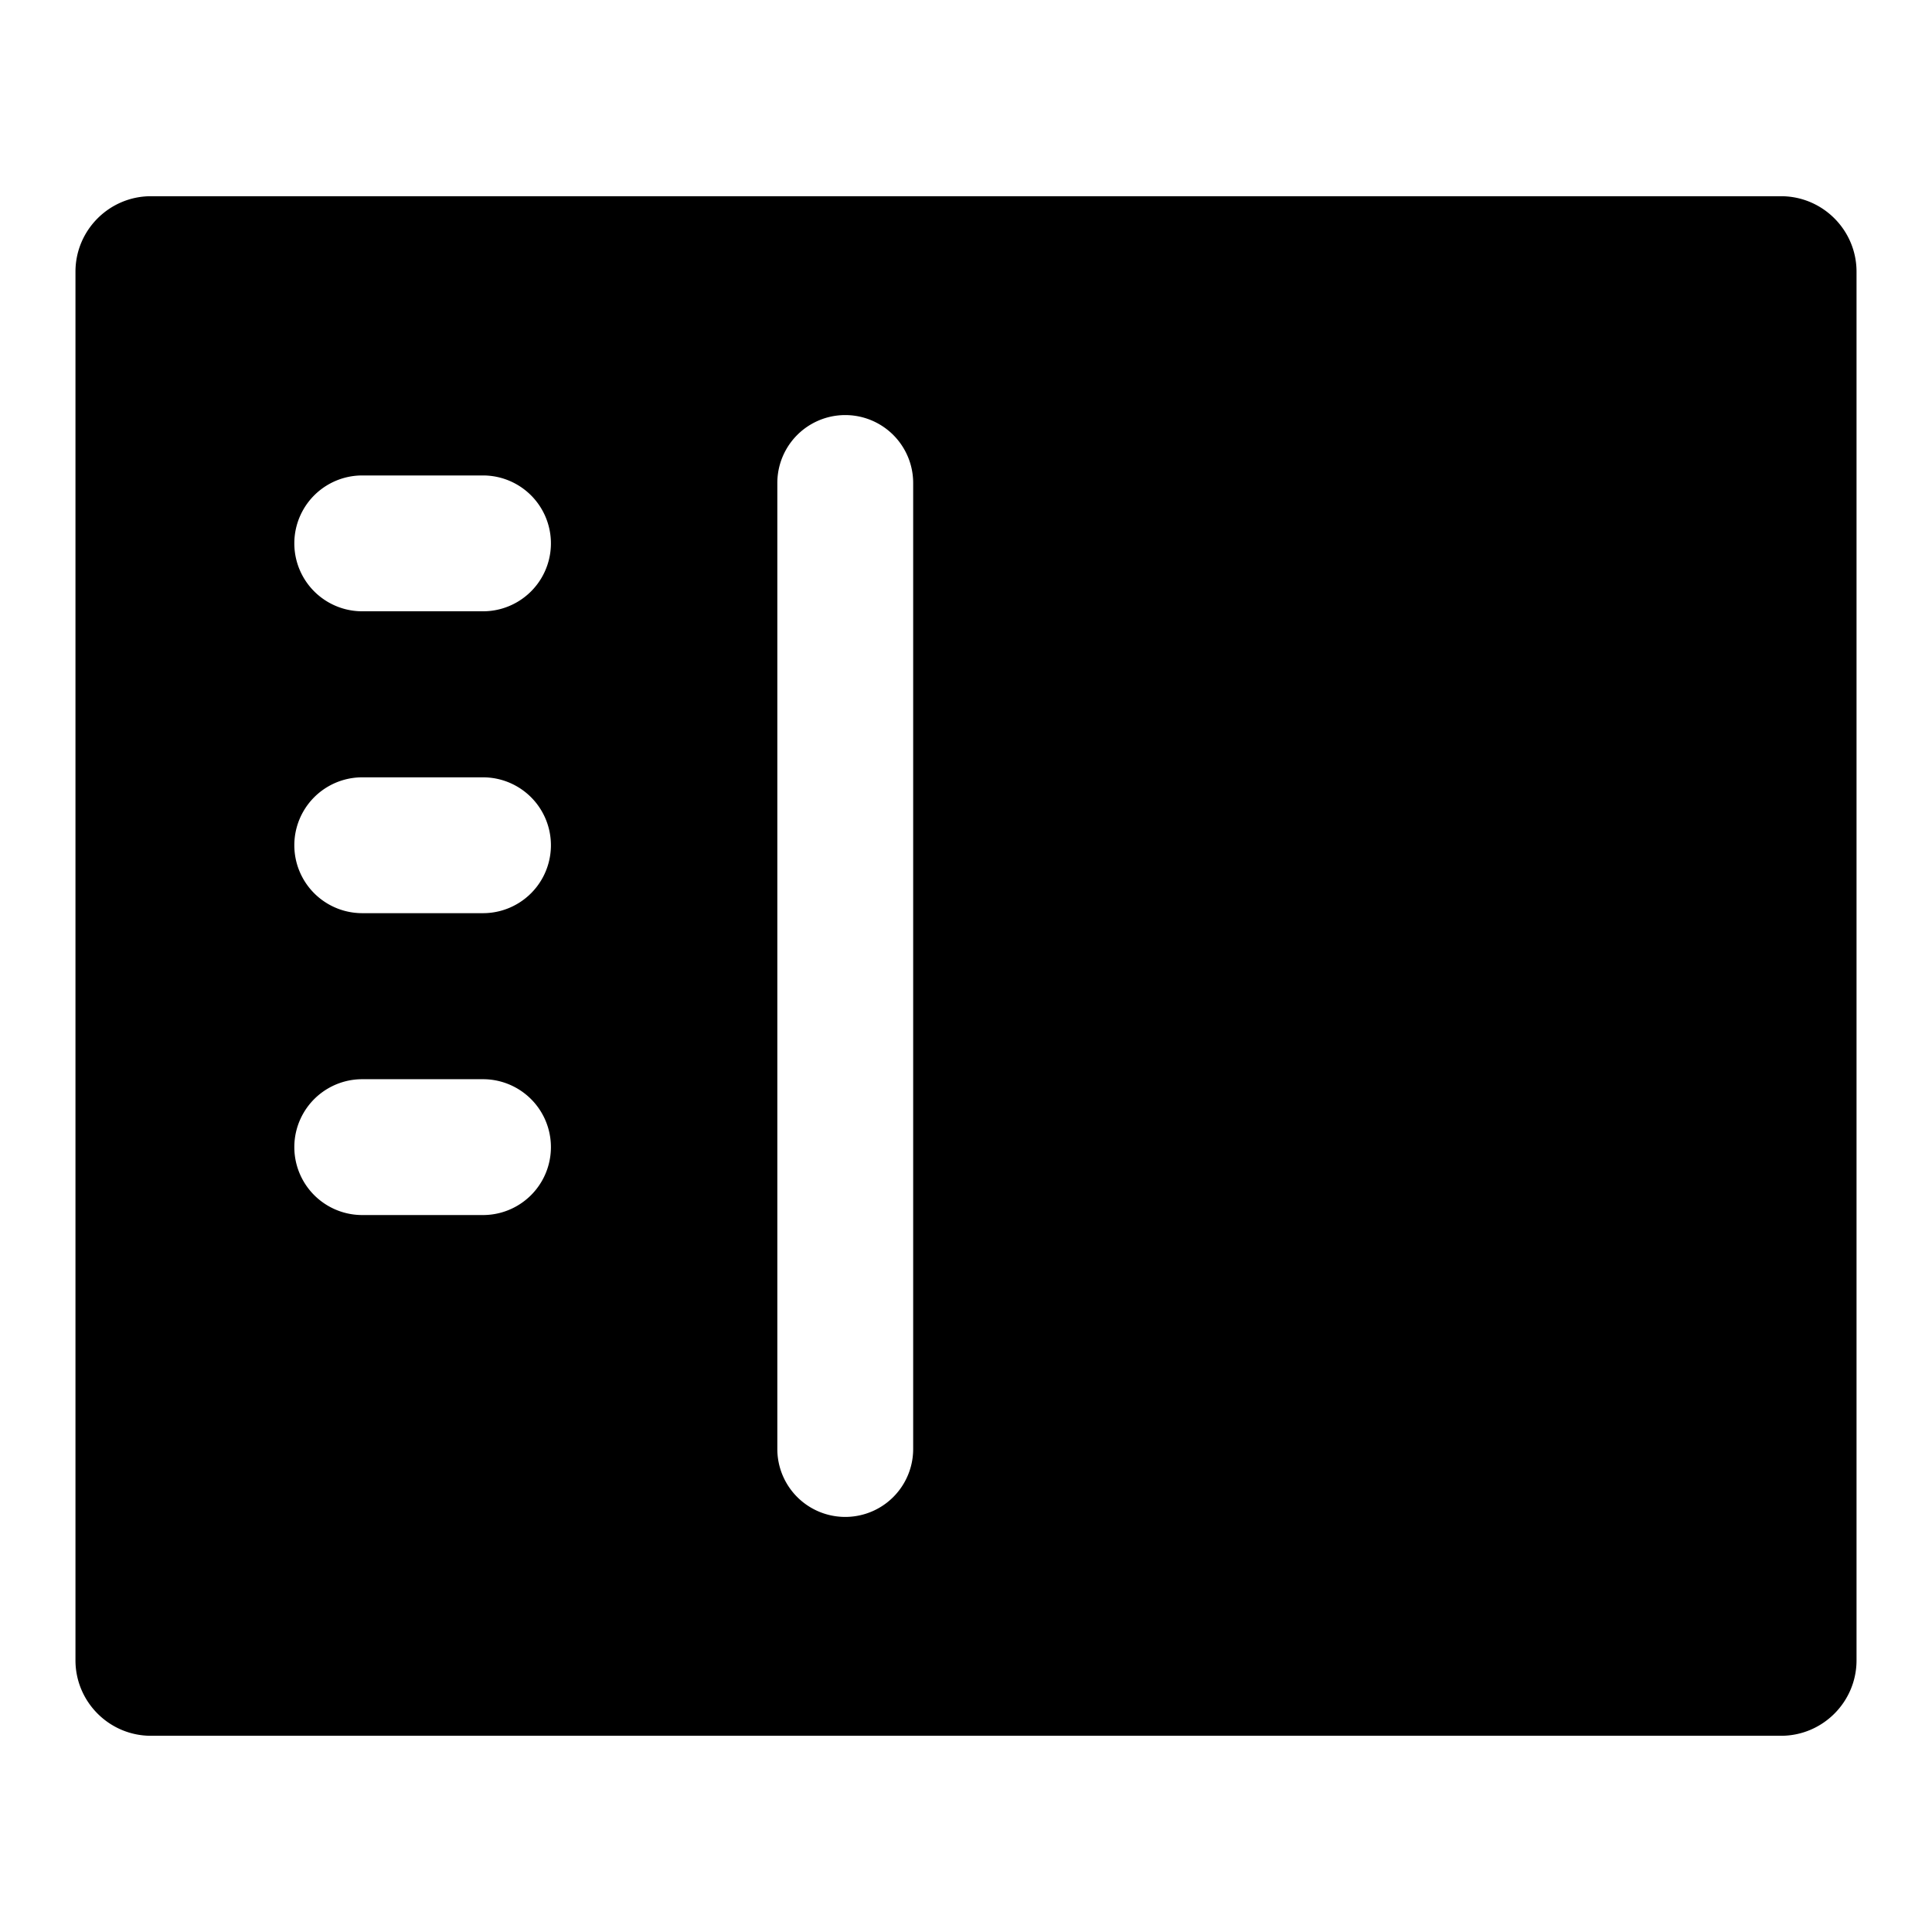 <svg xmlns="http://www.w3.org/2000/svg" viewBox="0 0 32 32">
  <path d="M29.5 3.25h-27c-.689 0-1.25.561-1.25 1.25v23c0 .689.561 1.25 1.25 1.25h27c.689 0 1.25-.561 1.25-1.25v-23c0-.689-.561-1.25-1.25-1.25ZM8 20.125H6a1.125 1.125 0 0 1 0-2.25h2a1.125 1.125 0 0 1 0 2.25Zm0-5H6a1.125 1.125 0 0 1 0-2.25h2a1.125 1.125 0 0 1 0 2.25Zm0-5H6a1.125 1.125 0 0 1 0-2.25h2a1.125 1.125 0 0 1 0 2.25ZM15.125 24a1.125 1.125 0 0 1-2.25 0V8a1.125 1.125 0 0 1 2.25 0v16Z"/>
</svg>
